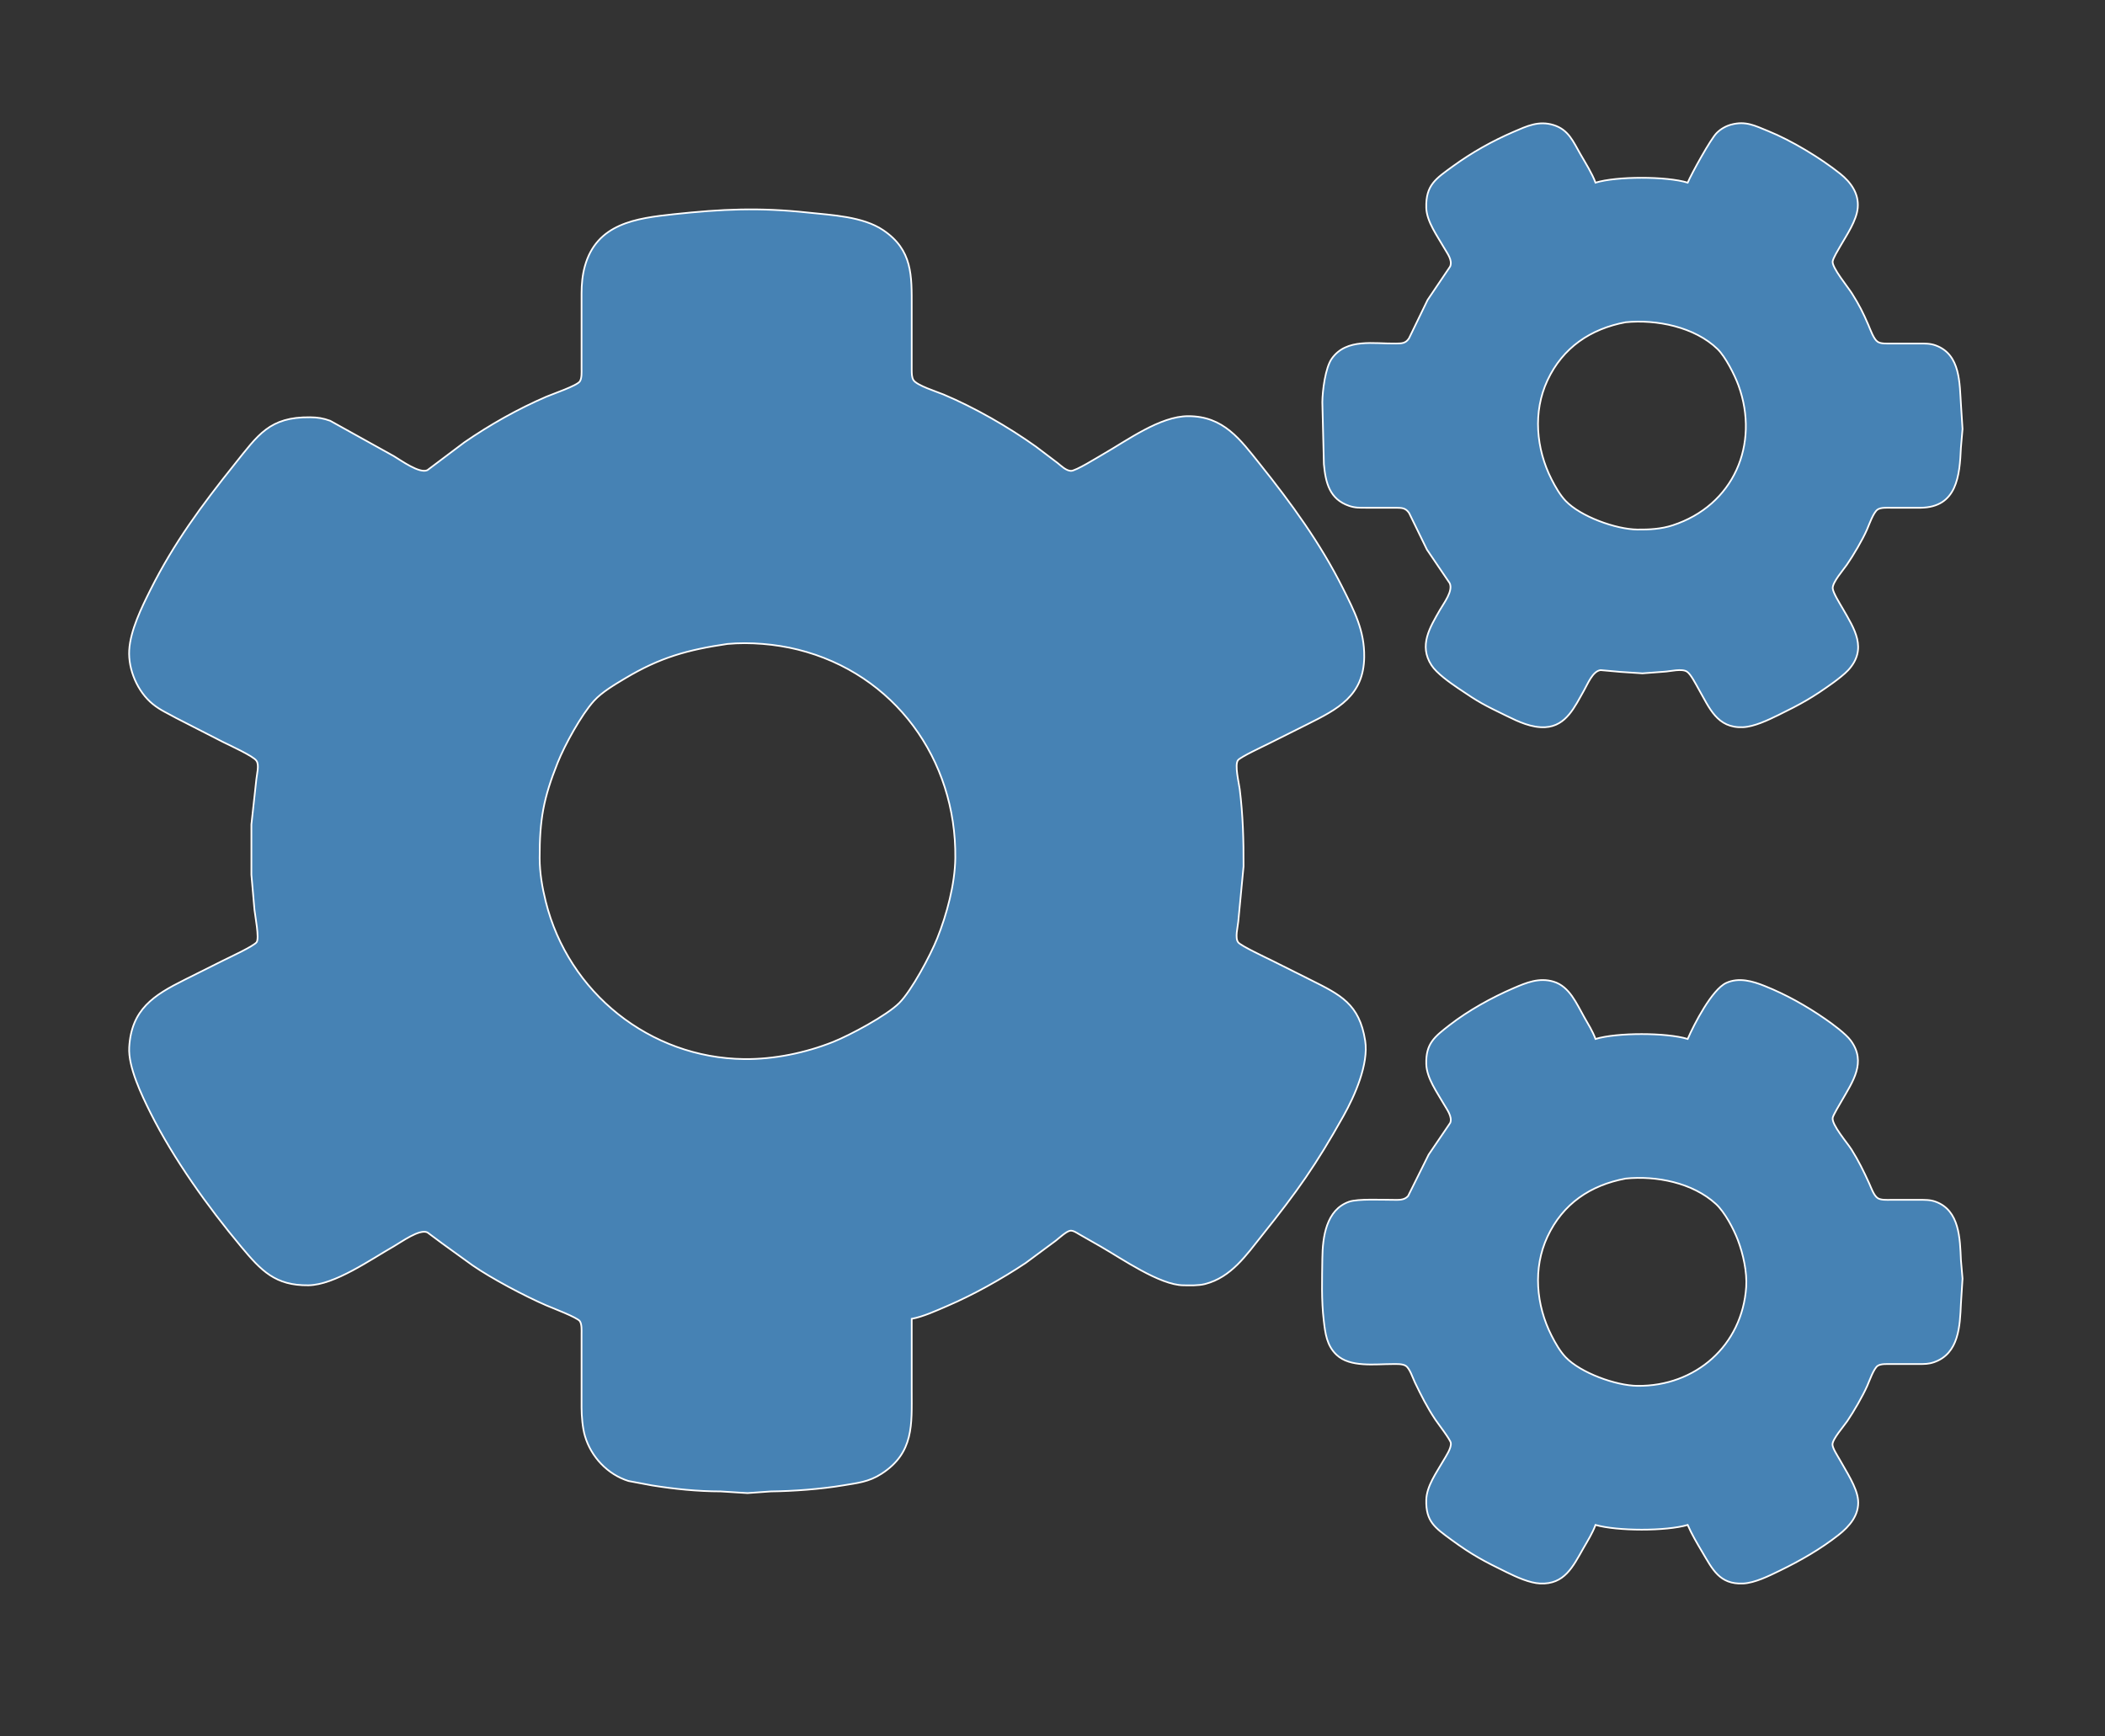 <?xml version="1.0" encoding="UTF-8" standalone="no"?>
<!DOCTYPE svg PUBLIC "-//W3C//DTD SVG 20010904//EN"
              "http://www.w3.org/TR/2001/REC-SVG-20010904/DTD/svg10.dtd">

<svg xmlns="http://www.w3.org/2000/svg"
     width="221.556mm" height="182.748mm"
     viewBox="0 0 1256 1036">
  <rect x="0" y="0" width="1256" height="1036" fill="#333333" stroke="none"/>
  <path id="Selection #1"
        fill="#4682b4" stroke="white" stroke-width="1"
        d="M 1007.00,109.00
           C 994.33,105.12 964.67,105.12 952.00,109.00
             949.96,103.45 946.01,97.23 943.00,92.00
             938.70,84.53 935.97,77.42 927.00,74.62
             918.09,71.84 911.04,75.25 903.00,78.72
             890.33,84.19 878.18,91.03 867.00,99.15
             856.68,106.65 850.64,110.41 851.02,124.00
             851.24,132.22 857.69,140.91 861.72,148.00
             863.54,151.20 866.80,155.23 865.28,159.00
             865.28,159.00 851.80,179.00 851.80,179.00
             851.80,179.00 840.73,201.85 840.73,201.85
             838.71,205.00 836.40,204.93 833.00,205.00
             819.90,205.24 803.41,201.63 794.65,214.00
             790.77,219.47 789.08,233.21 789.00,240.00
             789.00,240.00 789.93,277.00 789.93,277.00
             790.95,288.02 793.25,297.86 805.00,301.89
             808.58,303.12 811.31,302.99 815.00,303.00
             815.00,303.00 833.00,303.00 833.00,303.00
             836.46,303.07 838.67,303.01 840.78,306.15
             840.78,306.15 851.43,328.00 851.43,328.00
             851.43,328.00 864.99,348.00 864.99,348.00
             867.17,352.65 861.48,359.91 859.15,364.00
             853.23,374.37 846.43,385.12 854.13,396.99
             857.28,401.84 865.13,407.34 870.00,410.66
             882.87,419.42 885.29,420.54 899.00,427.24
             906.13,430.73 913.90,434.38 922.00,433.96
             934.63,433.30 939.71,421.53 945.15,412.00
             947.32,408.20 950.32,400.46 955.04,399.89
             955.04,399.89 967.00,400.96 967.00,400.96
             967.00,400.96 980.00,401.82 980.00,401.82
             980.00,401.82 993.00,400.84 993.00,400.84
             996.56,400.67 1003.63,398.76 1006.62,400.84
             1008.81,402.23 1011.99,408.50 1013.42,411.00
             1019.97,422.41 1024.48,434.63 1040.00,433.96
             1046.68,433.67 1055.00,429.69 1061.00,426.76
             1074.74,420.03 1081.43,416.34 1094.00,407.26
             1096.50,405.45 1100.78,402.12 1102.79,399.91
             1114.46,387.10 1106.45,375.25 1099.42,363.00
             1097.96,360.45 1093.61,353.57 1093.53,351.00
             1093.41,347.42 1099.77,340.19 1101.98,337.00
             1105.87,331.36 1111.27,322.23 1114.00,316.00
             1115.30,313.01 1117.83,305.67 1120.39,304.02
             1122.32,302.78 1125.74,303.00 1128.00,303.00
             1128.00,303.00 1146.00,303.00 1146.00,303.00
             1167.77,302.73 1169.28,283.86 1170.04,267.00
             1170.04,267.00 1171.00,256.00 1171.00,256.00
             1171.00,256.00 1170.09,242.00 1170.09,242.00
             1169.19,228.90 1169.94,211.62 1155.00,206.13
             1151.58,204.88 1148.56,205.01 1145.00,205.00
             1145.00,205.00 1128.00,205.00 1128.00,205.00
             1125.74,205.00 1122.32,205.22 1120.39,203.98
             1117.99,202.43 1116.02,196.72 1114.85,194.00
             1111.62,186.49 1109.35,181.96 1104.95,175.00
             1102.52,171.16 1093.01,159.63 1093.50,156.00
             1093.77,154.03 1096.88,148.94 1098.00,147.00
             1101.83,140.33 1107.80,131.63 1108.47,124.00
             1109.22,115.47 1104.34,108.74 1098.00,103.67
             1086.33,94.34 1068.88,83.80 1055.00,78.20
             1047.10,75.01 1041.70,72.03 1033.00,74.35
             1029.77,75.21 1026.70,76.96 1024.33,79.33
             1020.63,83.02 1009.37,103.52 1007.00,109.00 Z
           M 544.00,787.00
           C 550.75,785.78 558.63,782.15 565.00,779.42
             580.72,772.70 597.78,763.15 612.00,753.67
             612.00,753.67 630.00,740.34 630.00,740.34
             631.91,738.84 636.37,734.70 638.58,734.42
             640.39,734.19 642.50,735.71 644.01,736.58
             644.01,736.58 657.00,744.00 657.00,744.00
             669.59,751.24 692.00,766.83 706.00,767.00
             710.10,767.05 715.06,767.25 719.00,766.24
             734.69,762.22 743.62,748.97 753.20,737.00
             774.22,710.73 785.11,695.38 801.58,666.00
             808.34,653.92 816.76,634.97 814.56,621.00
             811.11,599.08 799.86,593.68 782.00,584.75
             782.00,584.75 759.00,573.25 759.00,573.25
             755.62,571.56 740.27,564.38 738.84,562.37
             736.72,559.86 738.57,553.11 738.84,550.00
             738.84,550.00 742.00,517.00 742.00,517.00
             742.07,501.55 741.63,486.34 739.72,471.00
             739.25,467.29 736.54,456.36 738.69,453.63
             740.25,451.65 753.82,445.35 757.00,443.75
             757.00,443.75 780.00,432.25 780.00,432.25
             798.17,423.16 813.72,415.27 814.00,392.00
             814.18,376.30 808.12,364.75 801.25,351.00
             787.84,324.19 770.47,300.34 751.80,277.00
             739.94,262.18 730.11,248.34 709.00,248.34
             692.13,248.33 672.60,262.82 658.00,271.15
             654.68,273.05 641.87,281.07 639.00,280.99
             636.13,280.92 633.14,277.99 631.00,276.26
             631.00,276.26 618.00,266.43 618.00,266.43
             601.79,254.84 581.38,243.14 563.00,235.42
             559.01,233.75 546.97,230.01 545.02,226.78
             544.00,225.08 544.04,222.91 544.00,221.00
             544.00,221.00 544.00,183.00 544.00,183.00
             544.00,164.46 544.56,149.21 527.00,137.36
             514.85,129.16 496.40,128.38 482.00,126.84
             452.87,123.72 430.94,124.74 402.00,127.84
             379.64,130.23 356.00,133.30 348.93,159.00
             347.50,164.19 347.01,169.64 347.00,175.00
             347.00,175.00 347.00,220.00 347.00,220.00
             347.00,222.21 347.22,225.71 345.98,227.58
             344.23,230.21 329.77,235.09 326.00,236.72
             308.87,244.11 292.36,253.43 277.00,264.02
             277.00,264.02 255.00,280.58 255.00,280.58
             250.28,282.75 239.35,274.79 235.00,272.20
             235.00,272.20 197.00,251.09 197.00,251.09
             192.66,249.53 189.57,249.06 185.00,249.00
             160.80,248.72 153.97,259.54 140.00,277.00
             120.53,301.34 103.76,323.98 89.75,352.00
             84.50,362.51 77.77,376.18 77.09,388.00
             76.43,399.59 82.10,412.78 91.09,420.10
             95.71,423.86 99.95,425.58 105.00,428.42
             105.00,428.42 133.00,442.75 133.00,442.75
             136.82,444.66 151.26,451.24 152.96,453.93
             154.86,456.32 153.22,462.16 152.96,465.00
             152.96,465.00 150.00,492.00 150.00,492.00
             150.00,492.00 150.00,522.00 150.00,522.00
             150.00,522.00 151.84,543.00 151.84,543.00
             152.23,546.64 154.82,559.86 153.14,562.21
             151.41,564.63 136.61,571.44 133.00,573.25
             133.00,573.25 110.00,584.75 110.00,584.75
             91.70,593.90 78.39,602.32 77.09,625.00
             76.42,636.72 84.55,653.58 89.75,664.00
             103.65,691.79 124.01,720.15 143.92,744.00
             155.91,758.37 164.28,767.22 184.00,767.00
             199.66,766.82 221.09,751.63 235.00,743.72
             239.44,741.19 250.26,733.25 255.00,735.42
             255.00,735.42 264.00,742.12 264.00,742.12
             264.00,742.12 282.00,755.12 282.00,755.12
             293.48,763.03 313.11,773.43 326.00,779.00
             329.52,780.52 344.50,786.18 345.98,788.41
             347.22,790.30 347.00,793.78 347.00,796.00
             347.00,796.00 347.00,840.00 347.00,840.00
             347.01,845.14 347.59,852.09 349.04,857.00
             352.71,869.42 362.55,879.88 375.00,883.78
             375.00,883.78 389.00,886.41 389.00,886.41
             402.54,888.59 416.29,889.98 430.00,890.00
             430.00,890.00 446.00,891.00 446.00,891.00
             446.00,891.00 460.00,890.00 460.00,890.00
             473.36,889.85 489.84,888.62 503.00,886.41
             511.64,884.96 518.34,884.39 526.00,879.45
             545.43,866.93 544.00,849.92 544.00,830.00
             544.00,830.00 544.00,787.00 544.00,787.00 Z
           M 970.00,192.30
           C 988.34,190.48 1011.18,195.07 1024.82,208.30
             1029.51,212.85 1035.03,223.75 1037.31,230.00
             1050.09,265.10 1034.41,301.64 998.00,313.48
             991.17,315.70 984.11,316.08 977.00,316.00
             964.07,315.85 943.10,308.23 934.18,298.91
             930.82,295.40 927.95,290.33 925.76,286.00
             916.55,267.86 914.56,245.78 923.32,227.00
             932.50,207.34 949.11,196.20 970.00,192.30 Z
           M 434.00,384.28
           C 447.45,383.03 462.91,384.37 476.00,387.63
             533.73,401.99 570.68,453.20 570.00,512.00
             569.81,527.54 564.96,545.64 559.20,560.00
             555.13,570.15 543.97,591.11 536.54,598.54
             529.07,606.00 507.23,617.74 497.00,621.80
             480.48,628.34 461.78,632.20 444.00,632.00
             387.78,631.34 339.16,592.38 325.63,538.00
             323.51,529.50 322.01,520.77 322.00,512.00
             321.96,489.18 324.25,476.31 332.80,455.00
             337.05,444.41 346.92,426.45 354.46,418.17
             359.24,412.93 366.91,408.45 373.00,404.80
             393.84,392.32 410.29,387.77 434.00,384.28 Z
           M 952.00,910.00
           C 964.98,913.73 994.04,913.80 1007.00,910.00
             1009.41,915.56 1012.51,920.79 1015.60,926.00
             1021.80,936.45 1025.97,945.57 1040.00,944.96
             1047.04,944.66 1055.68,940.33 1062.00,937.26
             1074.32,931.27 1086.19,924.47 1097.00,915.99
             1103.55,910.85 1109.55,903.99 1108.66,895.00
             1107.91,887.37 1101.46,877.85 1097.70,871.00
             1096.51,868.85 1093.43,864.26 1093.40,862.00
             1093.36,858.75 1100.18,851.06 1102.25,848.00
             1106.04,842.43 1111.41,833.14 1114.14,827.00
             1115.43,824.11 1117.98,816.63 1120.41,815.02
             1122.30,813.78 1125.78,814.00 1128.00,814.00
             1128.00,814.00 1145.00,814.00 1145.00,814.00
             1148.35,813.98 1150.75,814.02 1154.00,812.89
             1168.91,807.71 1169.44,791.23 1170.04,778.00
             1170.04,778.00 1171.00,763.00 1171.00,763.00
             1171.00,763.00 1170.04,752.00 1170.04,752.00
             1169.46,739.23 1169.29,722.38 1155.00,717.13
             1151.58,715.88 1148.56,716.01 1145.00,716.00
             1145.00,716.00 1128.00,716.00 1128.00,716.00
             1125.74,716.00 1122.32,716.22 1120.39,714.98
             1118.05,713.47 1116.41,708.58 1115.23,706.00
             1112.02,698.97 1108.90,692.58 1104.77,686.00
             1102.26,682.00 1092.74,671.07 1093.53,667.00
             1093.85,665.36 1097.76,658.90 1098.85,657.00
             1105.46,645.41 1113.79,633.95 1104.36,621.01
             1101.35,616.88 1093.37,611.04 1089.00,608.02
             1077.72,600.24 1065.73,593.49 1053.00,588.40
             1045.78,585.51 1037.57,583.09 1030.00,586.56
             1021.52,590.44 1010.79,611.24 1007.00,620.00
             994.33,616.12 964.67,616.12 952.00,620.00
             950.28,615.32 947.73,611.31 945.28,607.00
             940.72,598.98 936.53,588.67 927.00,585.80
             918.41,583.20 910.76,586.37 903.00,589.72
             890.02,595.32 876.17,602.99 865.00,611.66
             855.83,618.78 850.68,622.76 851.02,635.00
             851.25,643.37 857.49,651.87 861.58,659.00
             863.35,662.08 866.65,666.36 865.35,670.00
             865.35,670.00 852.45,689.00 852.45,689.00
             852.45,689.00 840.19,713.69 840.19,713.69
             837.82,716.44 834.30,715.99 831.00,716.00
             824.77,716.01 810.19,715.30 805.00,717.11
             791.24,721.89 789.15,738.33 789.00,751.00
             788.86,763.33 788.38,775.74 789.85,788.00
             790.75,795.60 791.56,802.87 797.47,808.47
             805.55,816.14 820.47,813.98 831.00,814.00
             833.28,814.00 836.76,813.79 838.73,815.02
             841.18,816.56 842.92,822.23 844.26,825.00
             848.03,832.80 851.51,839.76 856.33,847.00
             858.13,849.69 865.26,858.89 865.65,861.00
             866.22,864.04 862.54,869.33 861.00,872.00
             857.03,878.90 851.24,886.88 851.02,895.00
             850.66,907.94 856.18,911.65 866.00,918.85
             878.33,927.89 885.52,931.66 899.00,938.24
             904.70,941.03 912.65,944.69 919.00,944.96
             933.49,945.59 938.48,934.95 944.72,924.00
             947.33,919.42 950.18,914.96 952.00,910.00 Z
           M 970.00,703.30
           C 988.21,701.49 1009.96,705.73 1023.83,718.46
             1029.15,723.35 1034.34,733.22 1036.94,740.00
             1040.09,748.25 1042.51,759.15 1041.91,768.00
             1039.53,802.95 1011.65,827.40 977.00,827.00
             964.07,826.85 943.10,819.23 934.18,809.91
             930.82,806.40 927.95,801.33 925.76,797.00
             916.55,778.86 914.56,756.78 923.32,738.00
             932.55,718.24 949.00,707.22 970.00,703.30 Z" />
</svg>
